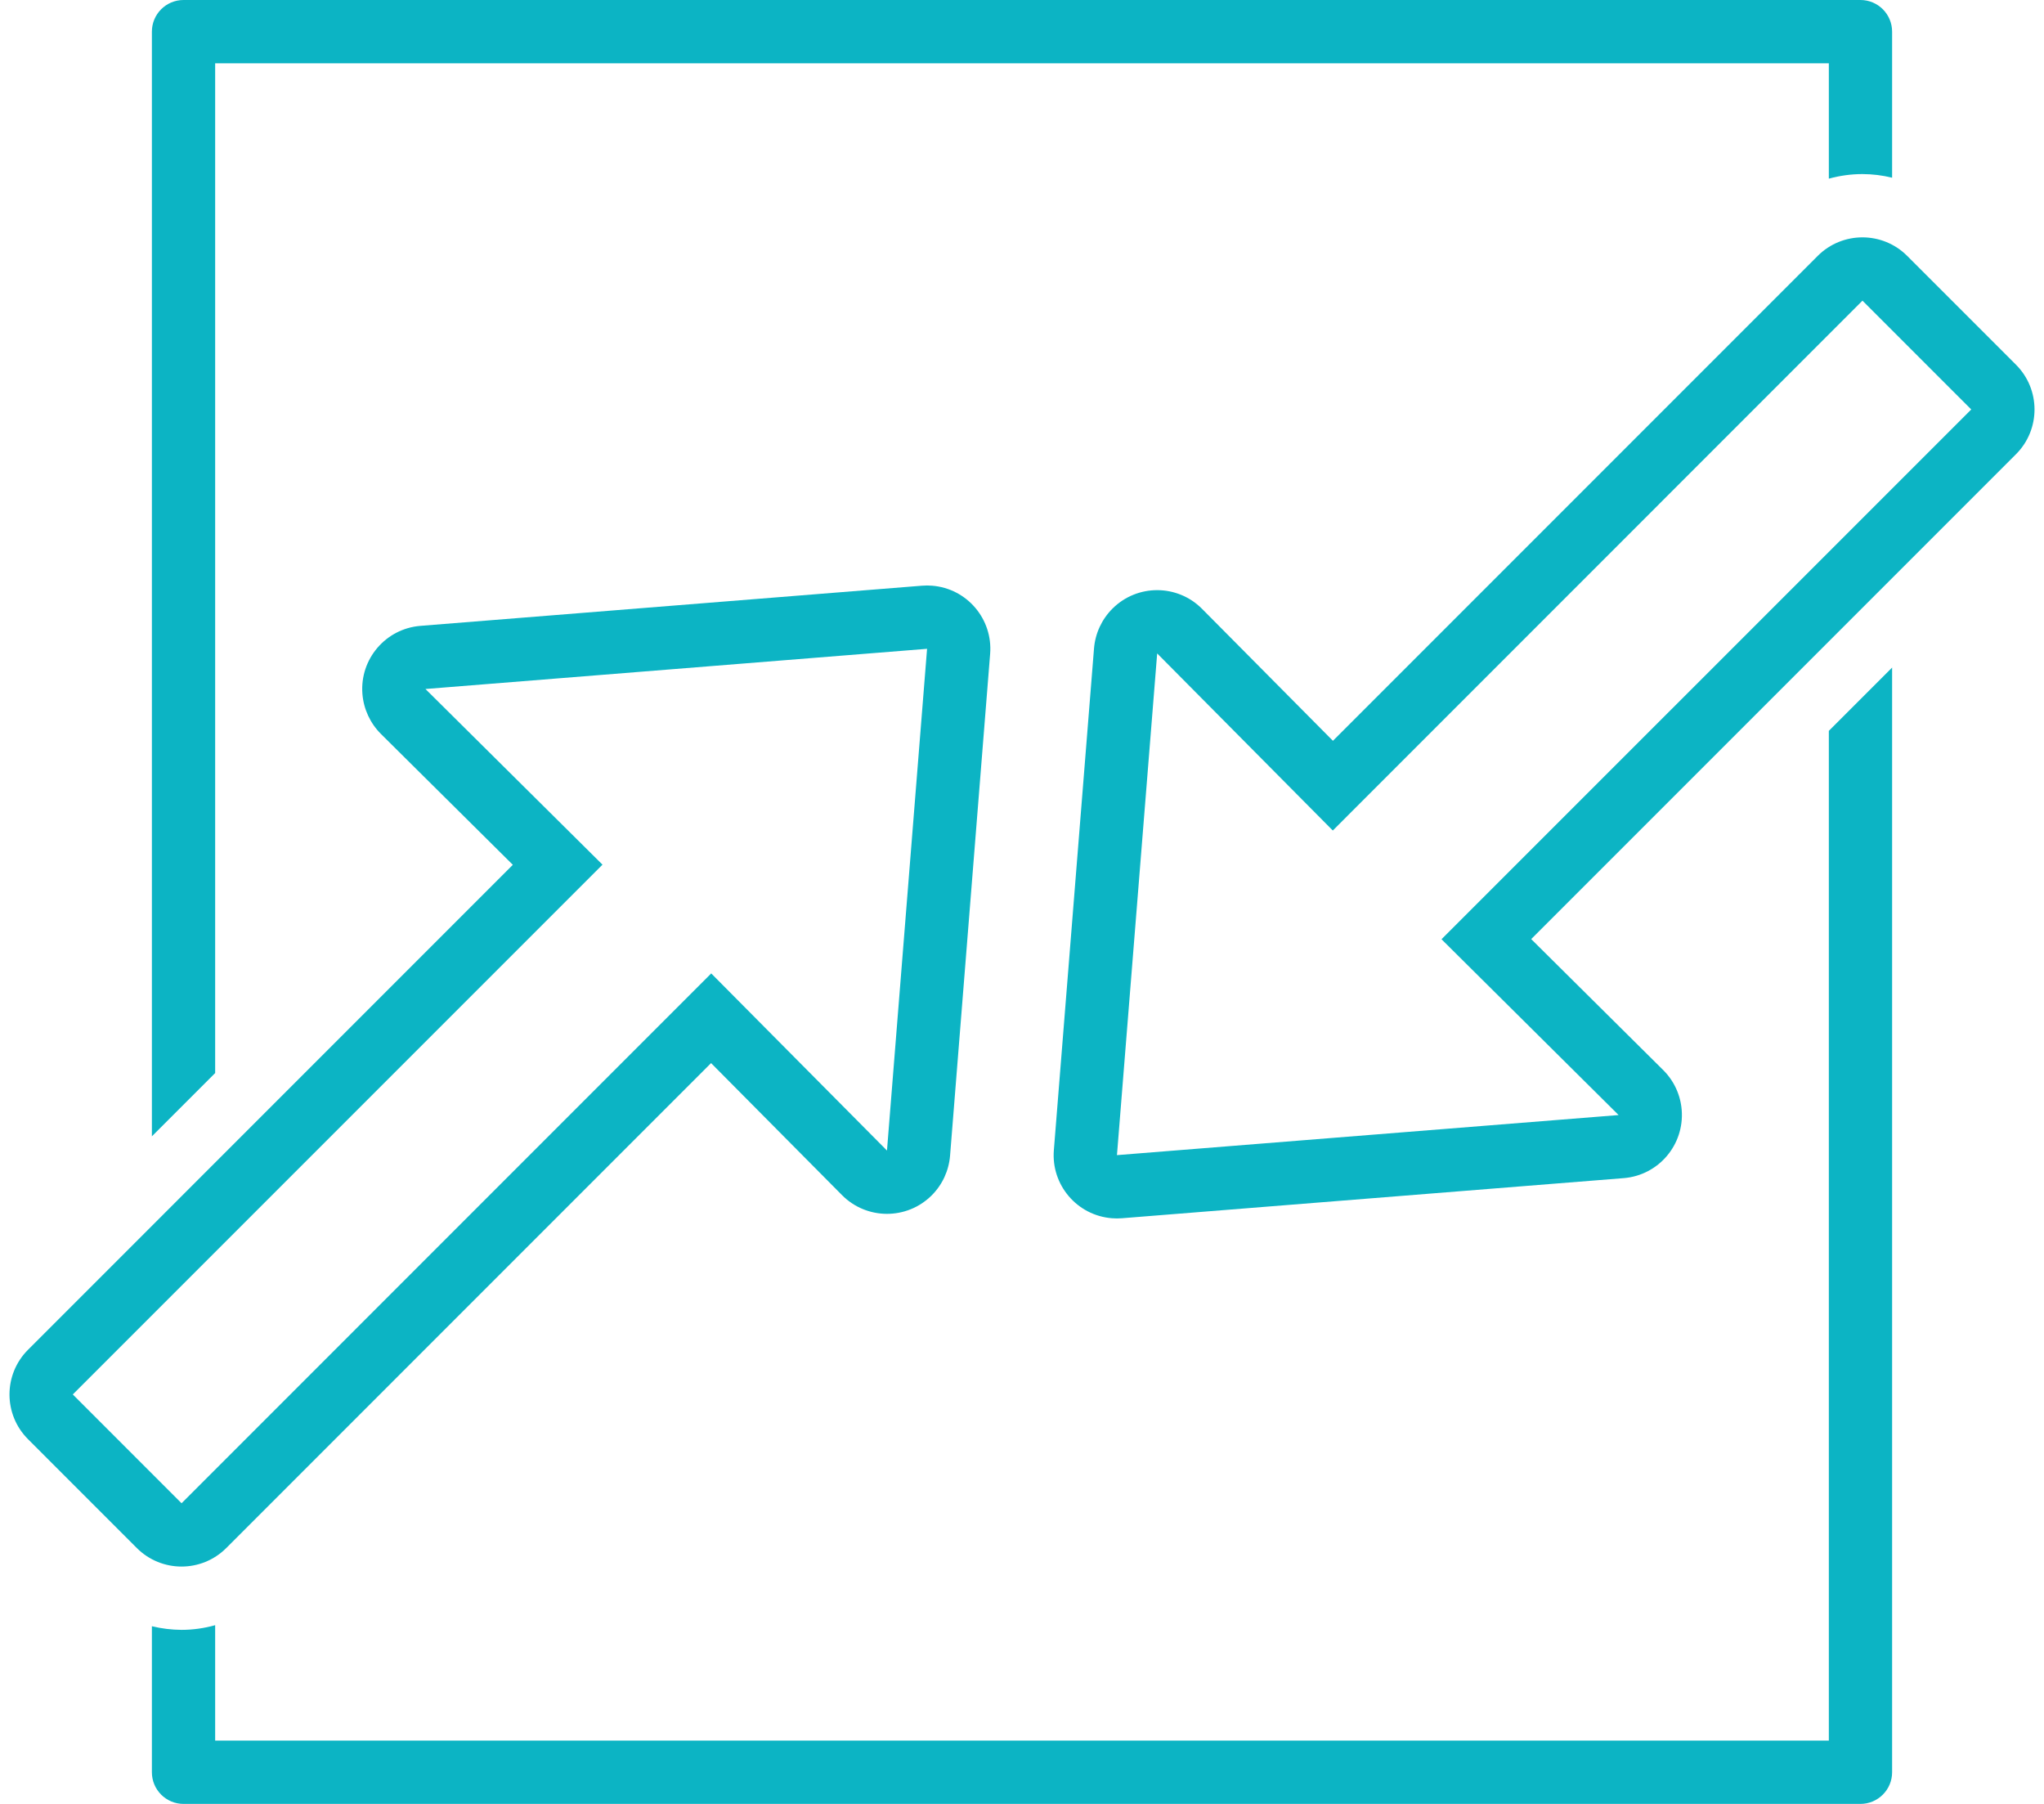 <svg xmlns="http://www.w3.org/2000/svg" xmlns:xlink="http://www.w3.org/1999/xlink" version="1.1" id="Layer_1" x="0px" y="0px" width="68px" height="60px" viewBox="0 0 68 60" enable-background="new 0 0 68 60" xml:space="preserve"><g><path fill="#0CB4C4" d="M0.933,47.87l0.633,0.633l0.002,0.003l2.35,2.35l0.633,0.633c0.823,0.822,2.155,0.822,2.977,0l0,0 L23.656,35.36l4.357,4.392c0.82,0.825,2.153,0.83,2.979,0.011c0.357-0.354,0.574-0.823,0.615-1.325l1.333-16.691 c0.092-1.158-0.771-2.174-1.931-2.266c-0.055-0.004-0.111-0.007-0.167-0.007c-0.055,0-0.113,0.003-0.167,0.007l-16.688,1.336 c-1.158,0.093-2.023,1.107-1.93,2.267c0.041,0.501,0.259,0.972,0.615,1.327l4.389,4.354L0.933,44.894 C0.11,45.716,0.11,47.048,0.933,47.87z M20.044,28.76l-5.89-5.843l16.688-1.337l-1.334,16.689l-5.847-5.892L6.04,50l-0.633-0.633 l-2.349-2.35l-0.636-0.636L20.044,28.76z"></path><path fill="#0CB4C4" d="M6.04,54.211c-0.333-0.002-0.664-0.042-0.987-0.121v4.857C5.053,59.528,5.524,60,6.105,60h55.789 c0.581,0,1.053-0.472,1.053-1.053V22.204l-2.105,2.105v33.585H7.158v-3.838C6.793,54.158,6.418,54.211,6.04,54.211z"></path><path fill="#0CB4C4" d="M61.961,5.79c0.333,0.001,0.663,0.041,0.986,0.121V1.053C62.947,0.472,62.476,0,61.895,0H6.105 C5.524,0,5.053,0.472,5.053,1.053v36.743l2.105-2.105V2.105h53.684v3.837C61.207,5.842,61.582,5.79,61.961,5.79z"></path><path fill="#0CB4C4" d="M66.435,11.497l-2.35-2.349l-0.636-0.636c-0.822-0.823-2.155-0.823-2.978,0L44.344,24.64l-4.354-4.389 c-0.819-0.825-2.151-0.83-2.977-0.011c-0.357,0.355-0.576,0.825-0.617,1.326L35.06,38.254c-0.094,1.158,0.771,2.174,1.931,2.266 c0.056,0.004,0.111,0.007,0.168,0.007c0.055,0,0.112-0.003,0.167-0.007l16.691-1.334c1.158-0.093,2.022-1.107,1.93-2.267 c-0.04-0.502-0.258-0.972-0.615-1.327l-4.392-4.357l16.128-16.127c0.822-0.822,0.822-2.155,0-2.977L66.435,11.497z M47.956,31.24 l5.892,5.848l-16.689,1.333l1.338-16.687l5.843,5.89L61.961,10l0.636,0.636l2.349,2.35l0.634,0.633L47.956,31.24z"></path></g></svg>